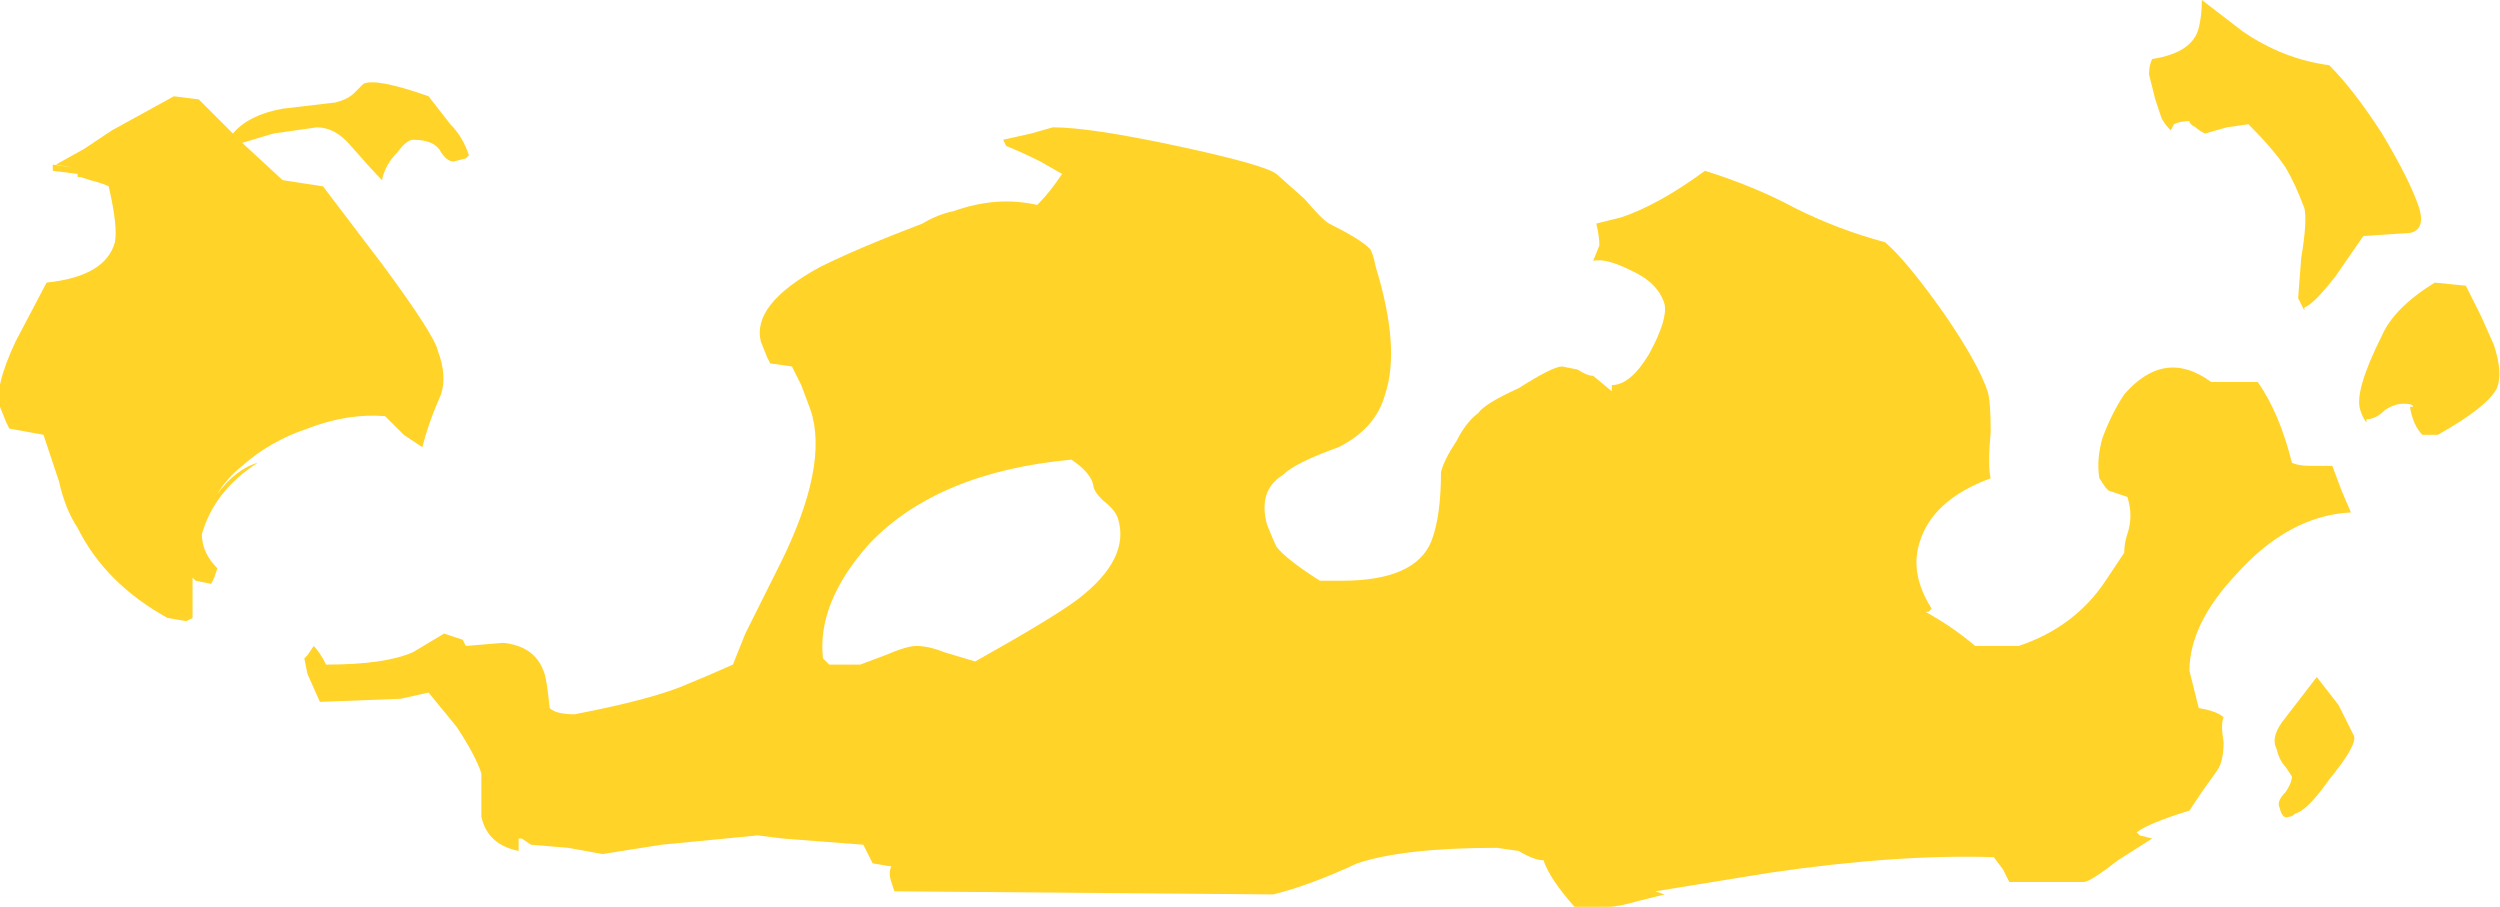 <?xml version="1.0" encoding="UTF-8" standalone="no"?>
<svg xmlns:ffdec="https://www.free-decompiler.com/flash" xmlns:xlink="http://www.w3.org/1999/xlink" ffdec:objectType="shape" height="14.6px" width="40.25px" xmlns="http://www.w3.org/2000/svg">
  <g transform="matrix(1.0, 0.0, 0.0, 1.0, 18.85, 15.0)">
    <path d="M17.25 -14.5 Q17.9 -14.05 18.65 -13.95 19.05 -13.55 19.5 -12.85 19.95 -12.1 20.1 -11.65 20.2 -11.3 19.95 -11.25 L19.2 -11.2 18.75 -10.55 Q18.4 -10.1 18.25 -10.05 L18.25 -10.0 18.15 -10.2 18.2 -10.85 Q18.3 -11.45 18.25 -11.65 18.1 -12.05 17.95 -12.3 17.75 -12.6 17.35 -13.0 L17.0 -12.95 16.65 -12.85 Q16.55 -12.9 16.5 -12.95 16.4 -13.0 16.4 -13.05 16.25 -13.05 16.15 -13.0 L16.1 -12.9 Q16.0 -13.0 15.95 -13.1 L15.85 -13.4 15.75 -13.8 Q15.75 -13.95 15.8 -14.05 16.45 -14.15 16.55 -14.55 16.6 -14.75 16.6 -15.0 L17.25 -14.5 M11.5 -11.1 Q11.85 -10.8 12.45 -9.95 13.0 -9.15 13.15 -8.7 13.2 -8.55 13.2 -8.05 13.15 -7.5 13.2 -7.3 12.25 -6.95 12.05 -6.25 11.9 -5.75 12.25 -5.2 L12.2 -5.15 12.15 -5.15 Q12.6 -4.9 12.95 -4.6 L13.65 -4.6 Q14.55 -4.9 15.05 -5.65 L15.35 -6.1 Q15.35 -6.25 15.4 -6.4 15.5 -6.7 15.4 -7.0 L15.1 -7.1 15.05 -7.15 14.95 -7.3 Q14.9 -7.6 15.0 -7.95 15.15 -8.35 15.35 -8.65 16.0 -9.4 16.75 -8.85 L17.5 -8.85 Q17.85 -8.35 18.05 -7.55 18.15 -7.5 18.35 -7.5 L18.7 -7.5 18.85 -7.1 19.0 -6.75 Q18.0 -6.7 17.15 -5.75 16.4 -4.95 16.4 -4.2 L16.55 -3.6 Q16.85 -3.55 16.95 -3.45 16.9 -3.35 16.95 -3.05 16.95 -2.75 16.85 -2.6 L16.6 -2.25 16.4 -1.95 Q15.75 -1.75 15.55 -1.6 L15.6 -1.55 15.8 -1.5 15.25 -1.15 Q14.8 -0.8 14.7 -0.8 L13.5 -0.8 13.4 -1.0 13.25 -1.2 Q11.7 -1.25 9.65 -0.95 L7.8 -0.65 7.95 -0.6 7.55 -0.5 Q7.2 -0.4 7.05 -0.4 L6.5 -0.4 Q6.1 -0.85 6.0 -1.15 5.85 -1.15 5.6 -1.3 L5.25 -1.35 Q3.75 -1.35 3.0 -1.1 2.25 -0.75 1.65 -0.6 L-4.45 -0.65 -4.5 -0.8 Q-4.55 -0.95 -4.5 -1.05 L-4.8 -1.1 -4.95 -1.4 -6.25 -1.5 -6.65 -1.55 -8.2 -1.4 -9.15 -1.25 -9.7 -1.35 -10.3 -1.4 -10.45 -1.5 -10.5 -1.5 -10.5 -1.3 Q-11.0 -1.4 -11.1 -1.85 -11.1 -2.1 -11.1 -2.55 -11.2 -2.85 -11.5 -3.3 L-11.95 -3.85 -12.4 -3.75 -13.7 -3.7 -13.9 -4.15 -13.95 -4.4 -13.9 -4.45 -13.8 -4.6 Q-13.7 -4.5 -13.6 -4.3 -12.65 -4.3 -12.2 -4.5 L-11.7 -4.8 -11.4 -4.7 -11.35 -4.6 -10.75 -4.65 Q-10.25 -4.6 -10.1 -4.2 -10.05 -4.1 -10.0 -3.6 -9.9 -3.5 -9.6 -3.5 -8.3 -3.75 -7.75 -4.0 -7.5 -4.1 -7.05 -4.3 L-6.85 -4.8 -6.3 -5.9 Q-5.5 -7.5 -5.8 -8.4 L-5.95 -8.8 -6.1 -9.1 -6.45 -9.15 -6.5 -9.25 -6.6 -9.5 Q-6.75 -10.1 -5.65 -10.7 -5.05 -11.0 -4.0 -11.4 -3.75 -11.55 -3.5 -11.6 -2.8 -11.85 -2.15 -11.7 -1.95 -11.9 -1.75 -12.2 L-2.1 -12.4 Q-2.4 -12.55 -2.65 -12.65 L-2.7 -12.75 -2.25 -12.85 -1.9 -12.95 Q-1.3 -12.95 0.1 -12.65 1.5 -12.35 1.7 -12.2 L2.15 -11.8 Q2.45 -11.45 2.55 -11.4 3.05 -11.15 3.2 -11.0 3.25 -10.95 3.3 -10.7 3.7 -9.4 3.45 -8.65 3.3 -8.1 2.7 -7.8 2.0 -7.55 1.8 -7.35 1.4 -7.1 1.55 -6.55 1.65 -6.3 1.7 -6.2 1.85 -6.0 2.4 -5.65 L2.75 -5.65 Q3.95 -5.65 4.2 -6.3 4.35 -6.7 4.35 -7.4 4.4 -7.6 4.6 -7.9 4.75 -8.2 4.95 -8.35 5.05 -8.5 5.6 -8.75 6.15 -9.1 6.3 -9.1 L6.55 -9.05 Q6.7 -8.95 6.8 -8.95 L7.1 -8.7 7.1 -8.8 Q7.4 -8.8 7.7 -9.3 8.0 -9.85 7.95 -10.1 7.85 -10.45 7.4 -10.65 7.0 -10.85 6.8 -10.8 L6.9 -11.05 Q6.9 -11.2 6.85 -11.4 L7.25 -11.5 Q7.85 -11.7 8.6 -12.25 9.4 -12.0 10.05 -11.65 10.75 -11.3 11.5 -11.1 M19.25 -8.2 Q19.2 -8.25 19.15 -8.4 19.05 -8.7 19.5 -9.6 19.7 -10.05 20.35 -10.45 L20.85 -10.4 21.1 -9.9 21.3 -9.45 Q21.45 -9.0 21.35 -8.75 21.2 -8.45 20.4 -8.0 L20.15 -8.0 Q20.0 -8.15 19.95 -8.45 L20.0 -8.45 Q20.0 -8.5 19.85 -8.5 19.7 -8.5 19.55 -8.4 19.4 -8.25 19.25 -8.25 L19.25 -8.2 M18.8 -3.65 L19.05 -3.15 Q19.1 -3.0 18.65 -2.45 18.3 -1.95 18.1 -1.9 18.05 -1.85 18.0 -1.85 17.9 -1.8 17.85 -2.0 17.8 -2.1 17.95 -2.25 18.05 -2.4 18.05 -2.5 L17.95 -2.65 Q17.85 -2.75 17.8 -2.95 17.7 -3.15 17.95 -3.45 L18.45 -4.1 18.8 -3.65 M-12.2 -12.75 Q-12.3 -12.75 -12.45 -12.55 -12.65 -12.35 -12.7 -12.1 -12.85 -12.25 -13.2 -12.65 -13.45 -12.95 -13.75 -12.95 L-14.45 -12.85 -14.95 -12.7 -14.3 -12.1 -13.65 -12.0 -12.7 -10.75 Q-11.85 -9.6 -11.8 -9.35 -11.65 -8.95 -11.75 -8.65 -11.95 -8.2 -12.05 -7.8 L-12.35 -8.0 -12.65 -8.3 Q-13.25 -8.35 -13.9 -8.1 -14.5 -7.9 -14.95 -7.5 -15.2 -7.3 -15.35 -7.05 -15.05 -7.45 -14.7 -7.55 -15.4 -7.1 -15.6 -6.4 -15.6 -6.1 -15.35 -5.85 L-15.4 -5.7 -15.45 -5.6 -15.7 -5.65 -15.75 -5.7 -15.75 -5.05 -15.85 -5.0 -16.15 -5.05 Q-17.15 -5.6 -17.6 -6.5 -17.8 -6.8 -17.9 -7.25 L-18.15 -8.0 -18.7 -8.1 -18.75 -8.2 -18.85 -8.45 Q-18.95 -8.75 -18.6 -9.5 L-18.1 -10.45 Q-17.15 -10.55 -17.0 -11.1 -16.95 -11.35 -17.1 -12.0 -17.2 -12.05 -17.4 -12.1 L-17.55 -12.15 -17.6 -12.15 -17.6 -12.2 -18.0 -12.25 -18.0 -12.35 -17.65 -12.3 -17.95 -12.35 -17.5 -12.6 -17.05 -12.9 -16.05 -13.45 -15.65 -13.4 -15.1 -12.85 Q-14.85 -13.15 -14.3 -13.25 L-13.45 -13.35 Q-13.25 -13.4 -13.15 -13.5 L-13.0 -13.65 Q-12.8 -13.75 -11.95 -13.45 L-11.6 -13.0 Q-11.4 -12.8 -11.3 -12.5 L-11.35 -12.45 -11.55 -12.4 Q-11.65 -12.4 -11.75 -12.55 -11.85 -12.75 -12.2 -12.75 M-1.6 -7.6 Q-3.75 -7.4 -4.85 -6.25 -5.7 -5.3 -5.6 -4.4 L-5.5 -4.3 -5.0 -4.3 -4.6 -4.45 Q-4.25 -4.6 -4.1 -4.6 -3.9 -4.6 -3.65 -4.5 L-3.15 -4.35 Q-1.9 -5.05 -1.5 -5.35 -0.65 -6.0 -0.85 -6.65 -0.9 -6.8 -1.1 -6.95 -1.25 -7.1 -1.25 -7.2 -1.3 -7.4 -1.6 -7.6" fill="#ffd327" fill-rule="evenodd" stroke="none"/>
  </g>
</svg>
